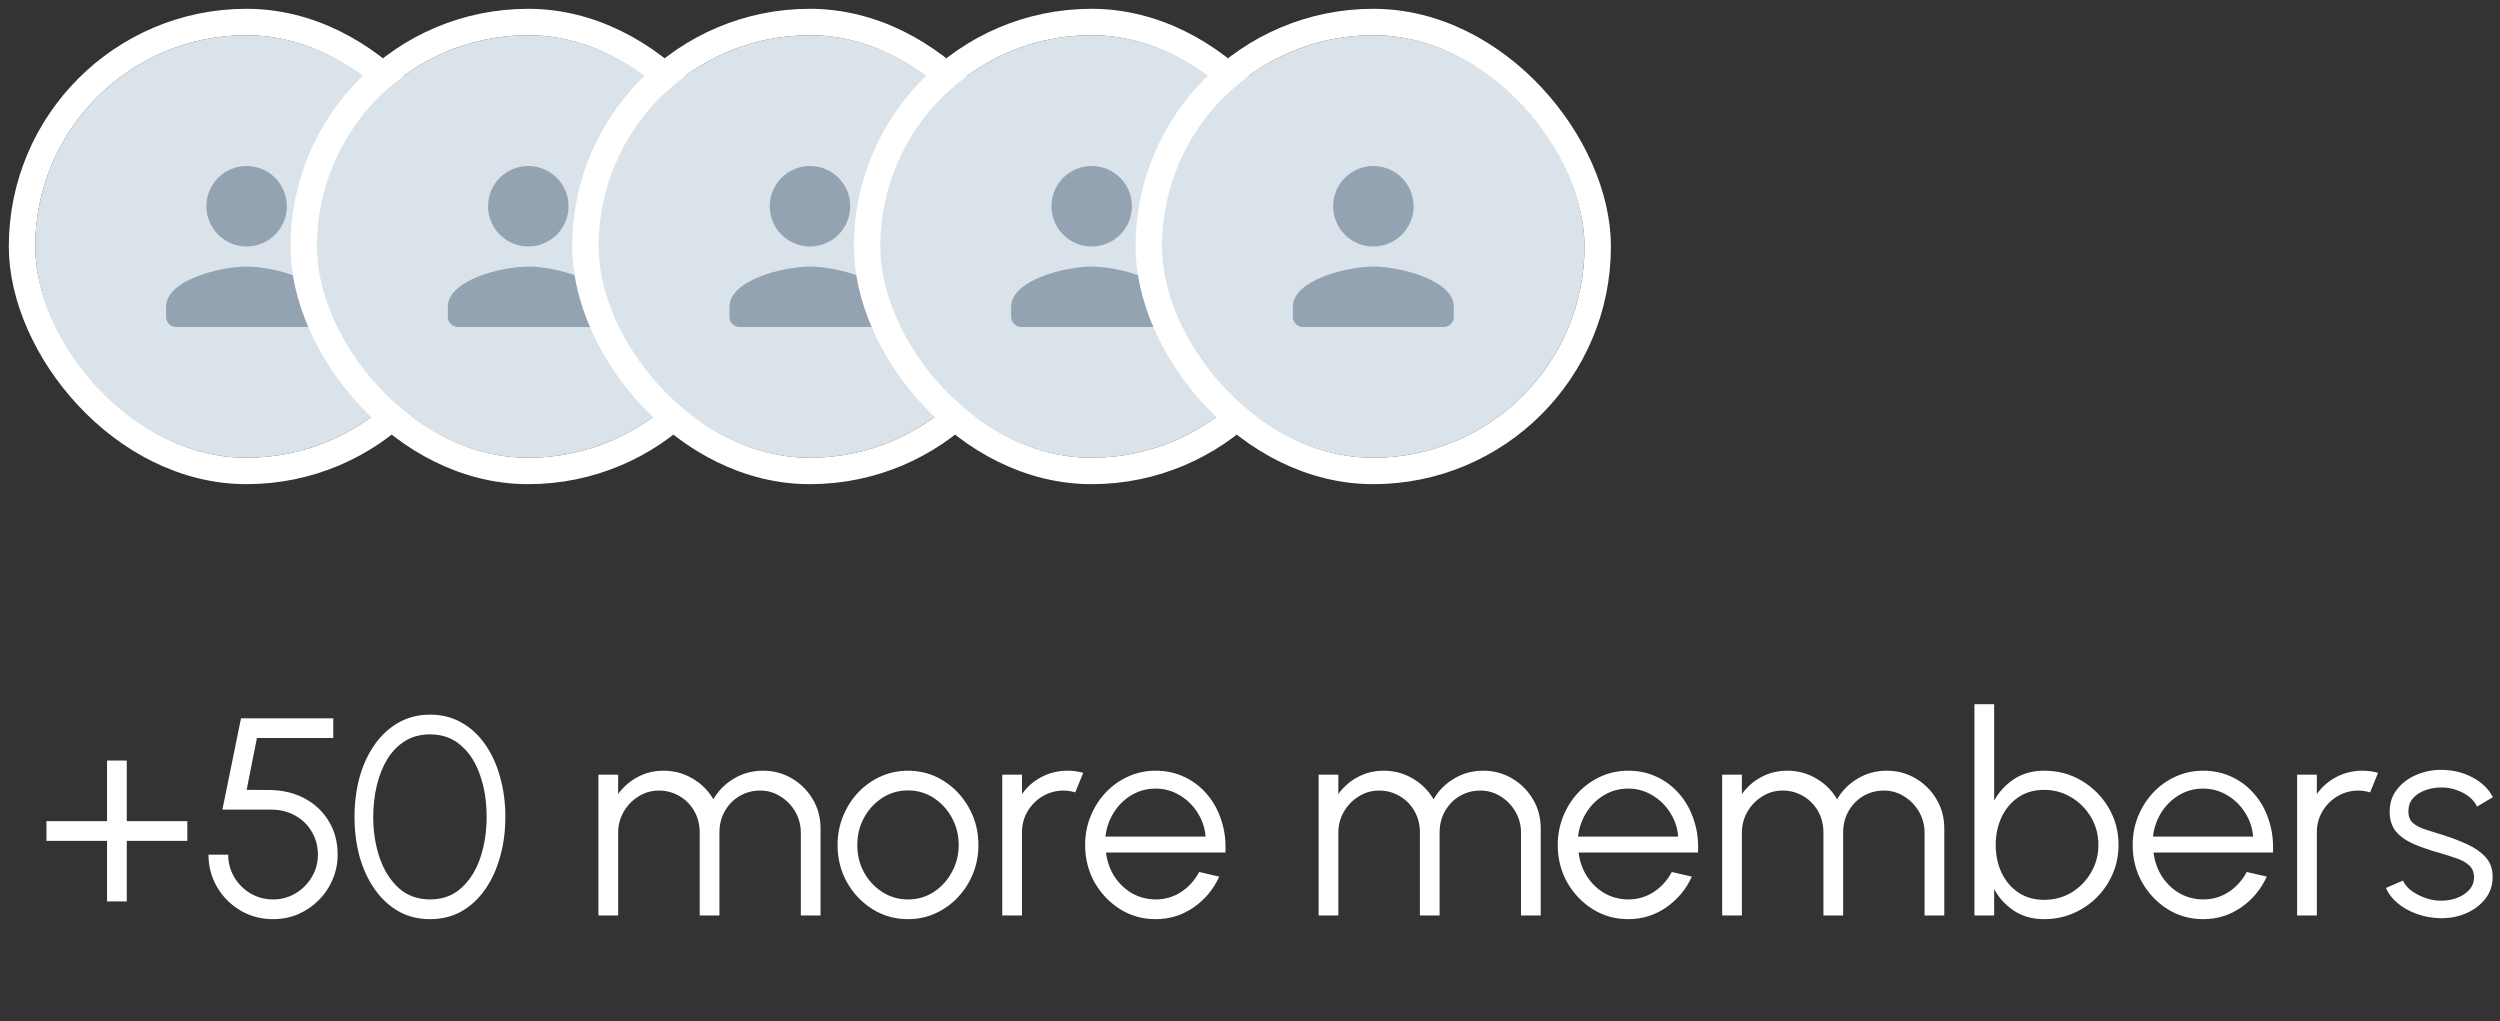 <svg width="142" height="58" viewBox="0 0 142 58" fill="none" xmlns="http://www.w3.org/2000/svg">
<rect x="0" y="0" width="142" height="58" fill="#333333" stroke="none"/>
<g clip-path="url(#clip0_2407_31896)">
<circle cx="14" cy="14" r="12" fill="#DAE3EA"/>
<path fill-rule="evenodd" clip-rule="evenodd" d="M16.293 11.714C16.293 12.977 15.27 14 14.007 14C12.744 14 11.722 12.977 11.722 11.714C11.722 10.452 12.744 9.429 14.007 9.429C15.27 9.429 16.293 10.452 16.293 11.714ZM9.434 17.429C9.434 15.909 12.479 15.143 14.005 15.143C15.531 15.143 18.576 15.909 18.576 17.429V18C18.576 18.314 18.319 18.572 18.005 18.572H10.005C9.691 18.572 9.434 18.314 9.434 18V17.429Z" fill="#94A3B1"/>
</g>
<rect x="1.25" y="1.25" width="25.5" height="25.5" rx="12.75" stroke="white" stroke-width="1.5"/>
<g clip-path="url(#clip1_2407_31896)">
<circle cx="30" cy="14" r="12" fill="#DAE3EA"/>
<path fill-rule="evenodd" clip-rule="evenodd" d="M32.293 11.714C32.293 12.977 31.27 14 30.007 14C28.744 14 27.721 12.977 27.721 11.714C27.721 10.452 28.744 9.429 30.007 9.429C31.27 9.429 32.293 10.452 32.293 11.714ZM25.434 17.429C25.434 15.909 28.479 15.143 30.005 15.143C31.531 15.143 34.577 15.909 34.577 17.429V18C34.577 18.314 34.319 18.572 34.005 18.572H26.005C25.691 18.572 25.434 18.314 25.434 18V17.429Z" fill="#94A3B1"/>
</g>
<rect x="17.25" y="1.25" width="25.5" height="25.5" rx="12.75" stroke="white" stroke-width="1.5"/>
<g clip-path="url(#clip2_2407_31896)">
<circle cx="46" cy="14" r="12" fill="#DAE3EA"/>
<path fill-rule="evenodd" clip-rule="evenodd" d="M48.293 11.714C48.293 12.977 47.27 14 46.007 14C44.744 14 43.721 12.977 43.721 11.714C43.721 10.452 44.744 9.429 46.007 9.429C47.27 9.429 48.293 10.452 48.293 11.714ZM41.434 17.429C41.434 15.909 44.479 15.143 46.005 15.143C47.531 15.143 50.577 15.909 50.577 17.429V18C50.577 18.314 50.319 18.572 50.005 18.572H42.005C41.691 18.572 41.434 18.314 41.434 18V17.429Z" fill="#94A3B1"/>
</g>
<rect x="33.25" y="1.25" width="25.5" height="25.5" rx="12.75" stroke="white" stroke-width="1.5"/>
<g clip-path="url(#clip3_2407_31896)">
<circle cx="62" cy="14" r="12" fill="#DAE3EA"/>
<path fill-rule="evenodd" clip-rule="evenodd" d="M64.293 11.714C64.293 12.977 63.27 14 62.007 14C60.744 14 59.721 12.977 59.721 11.714C59.721 10.452 60.744 9.429 62.007 9.429C63.27 9.429 64.293 10.452 64.293 11.714ZM57.434 17.429C57.434 15.909 60.479 15.143 62.005 15.143C63.531 15.143 66.576 15.909 66.576 17.429V18C66.576 18.314 66.319 18.572 66.005 18.572H58.005C57.691 18.572 57.434 18.314 57.434 18V17.429Z" fill="#94A3B1"/>
</g>
<rect x="49.25" y="1.25" width="25.5" height="25.5" rx="12.75" stroke="white" stroke-width="1.5"/>
<g clip-path="url(#clip4_2407_31896)">
<circle cx="78" cy="14" r="12" fill="#DAE3EA"/>
<path fill-rule="evenodd" clip-rule="evenodd" d="M80.293 11.714C80.293 12.977 79.27 14 78.007 14C76.744 14 75.722 12.977 75.722 11.714C75.722 10.452 76.744 9.429 78.007 9.429C79.27 9.429 80.293 10.452 80.293 11.714ZM73.434 17.429C73.434 15.909 76.479 15.143 78.005 15.143C79.531 15.143 82.576 15.909 82.576 17.429V18C82.576 18.314 82.319 18.572 82.005 18.572H74.005C73.691 18.572 73.434 18.314 73.434 18V17.429Z" fill="#94A3B1"/>
</g>
<rect x="65.25" y="1.25" width="25.5" height="25.5" rx="12.75" stroke="white" stroke-width="1.5"/>
<path d="M6.08 51.2V47.76H2.64V46.64H6.08V43.2H7.2V46.64H10.64V47.76H7.2V51.2H6.08ZM15.513 52.208C14.831 52.208 14.209 52.043 13.649 51.712C13.095 51.381 12.655 50.939 12.329 50.384C12.004 49.824 11.841 49.211 11.841 48.544H12.961C12.961 49.008 13.076 49.435 13.305 49.824C13.535 50.208 13.841 50.515 14.225 50.744C14.615 50.973 15.044 51.088 15.513 51.088C15.977 51.088 16.401 50.973 16.785 50.744C17.169 50.515 17.476 50.208 17.705 49.824C17.94 49.435 18.057 49.008 18.057 48.544C18.057 48.075 17.945 47.648 17.721 47.264C17.503 46.875 17.191 46.565 16.785 46.336C16.385 46.101 15.908 45.984 15.353 45.984H12.633L13.689 40.8H18.929V41.92H14.593L14.009 44.864L15.313 44.872C16.076 44.883 16.745 45.045 17.321 45.36C17.903 45.675 18.356 46.107 18.681 46.656C19.012 47.2 19.177 47.829 19.177 48.544C19.177 49.045 19.081 49.517 18.889 49.96C18.703 50.403 18.439 50.795 18.097 51.136C17.761 51.472 17.372 51.736 16.929 51.928C16.492 52.115 16.02 52.208 15.513 52.208ZM24.432 52.208C23.76 52.208 23.16 52.059 22.632 51.76C22.104 51.456 21.654 51.037 21.28 50.504C20.907 49.971 20.622 49.355 20.424 48.656C20.232 47.952 20.136 47.2 20.136 46.4C20.136 45.6 20.232 44.848 20.424 44.144C20.622 43.44 20.907 42.824 21.28 42.296C21.654 41.763 22.104 41.347 22.632 41.048C23.16 40.744 23.76 40.592 24.432 40.592C25.099 40.592 25.696 40.744 26.224 41.048C26.752 41.347 27.2 41.763 27.568 42.296C27.936 42.824 28.216 43.44 28.408 44.144C28.606 44.848 28.704 45.6 28.704 46.4C28.704 47.2 28.606 47.952 28.408 48.656C28.216 49.355 27.936 49.971 27.568 50.504C27.2 51.037 26.752 51.456 26.224 51.76C25.696 52.059 25.099 52.208 24.432 52.208ZM24.432 51.088C25.136 51.088 25.726 50.872 26.2 50.44C26.68 50.008 27.04 49.437 27.28 48.728C27.52 48.013 27.64 47.237 27.64 46.4C27.64 45.515 27.515 44.72 27.264 44.016C27.019 43.307 26.656 42.747 26.176 42.336C25.702 41.92 25.12 41.712 24.432 41.712C23.888 41.712 23.414 41.837 23.008 42.088C22.603 42.339 22.267 42.683 22 43.12C21.734 43.557 21.534 44.059 21.4 44.624C21.267 45.184 21.2 45.776 21.2 46.4C21.2 47.243 21.323 48.021 21.568 48.736C21.814 49.445 22.176 50.016 22.656 50.448C23.136 50.875 23.728 51.088 24.432 51.088ZM33.991 52V44H35.111V45.104C35.399 44.699 35.767 44.376 36.215 44.136C36.663 43.896 37.154 43.776 37.687 43.776C38.29 43.776 38.842 43.925 39.343 44.224C39.845 44.517 40.237 44.909 40.519 45.4C40.802 44.909 41.191 44.517 41.687 44.224C42.183 43.925 42.733 43.776 43.335 43.776C43.938 43.776 44.487 43.923 44.983 44.216C45.479 44.509 45.874 44.904 46.167 45.4C46.461 45.896 46.607 46.445 46.607 47.048V52H45.487V47.296C45.487 46.869 45.383 46.475 45.175 46.112C44.967 45.749 44.687 45.459 44.335 45.24C43.989 45.016 43.602 44.904 43.175 44.904C42.749 44.904 42.359 45.008 42.007 45.216C41.661 45.419 41.383 45.701 41.175 46.064C40.967 46.421 40.863 46.832 40.863 47.296V52H39.743V47.296C39.743 46.832 39.639 46.421 39.431 46.064C39.223 45.701 38.943 45.419 38.591 45.216C38.239 45.008 37.85 44.904 37.423 44.904C37.002 44.904 36.615 45.016 36.263 45.24C35.911 45.459 35.631 45.749 35.423 46.112C35.215 46.475 35.111 46.869 35.111 47.296V52H33.991ZM51.574 52.208C50.838 52.208 50.166 52.019 49.558 51.64C48.955 51.261 48.472 50.755 48.11 50.12C47.752 49.48 47.574 48.773 47.574 48C47.574 47.413 47.678 46.867 47.886 46.36C48.094 45.848 48.379 45.4 48.742 45.016C49.11 44.627 49.536 44.323 50.022 44.104C50.507 43.885 51.024 43.776 51.574 43.776C52.31 43.776 52.979 43.965 53.582 44.344C54.19 44.723 54.672 45.232 55.03 45.872C55.392 46.512 55.574 47.221 55.574 48C55.574 48.581 55.47 49.125 55.262 49.632C55.054 50.139 54.766 50.587 54.398 50.976C54.035 51.36 53.611 51.661 53.126 51.88C52.646 52.099 52.128 52.208 51.574 52.208ZM51.574 51.088C52.118 51.088 52.606 50.947 53.038 50.664C53.475 50.376 53.819 49.997 54.07 49.528C54.326 49.059 54.454 48.549 54.454 48C54.454 47.44 54.326 46.925 54.07 46.456C53.814 45.981 53.467 45.603 53.03 45.32C52.598 45.037 52.112 44.896 51.574 44.896C51.03 44.896 50.539 45.04 50.102 45.328C49.67 45.611 49.326 45.987 49.07 46.456C48.819 46.925 48.694 47.44 48.694 48C48.694 48.576 48.824 49.099 49.086 49.568C49.347 50.032 49.696 50.403 50.134 50.68C50.571 50.952 51.051 51.088 51.574 51.088ZM56.929 52V44H58.049V45.104C58.331 44.699 58.699 44.376 59.153 44.136C59.606 43.896 60.099 43.776 60.633 43.776C60.942 43.776 61.241 43.816 61.529 43.896L61.073 45.008C60.849 44.939 60.63 44.904 60.417 44.904C59.985 44.904 59.587 45.011 59.225 45.224C58.867 45.437 58.582 45.723 58.369 46.08C58.155 46.437 58.049 46.835 58.049 47.272V52H56.929ZM65.636 52.208C64.9 52.208 64.228 52.019 63.62 51.64C63.018 51.261 62.535 50.755 62.172 50.12C61.815 49.48 61.636 48.773 61.636 48C61.636 47.413 61.74 46.867 61.948 46.36C62.156 45.848 62.442 45.4 62.804 45.016C63.172 44.627 63.599 44.323 64.084 44.104C64.57 43.885 65.087 43.776 65.636 43.776C66.228 43.776 66.772 43.893 67.268 44.128C67.77 44.363 68.199 44.691 68.556 45.112C68.919 45.533 69.191 46.027 69.372 46.592C69.559 47.157 69.636 47.768 69.604 48.424H62.82C62.884 48.931 63.044 49.384 63.3 49.784C63.562 50.184 63.892 50.501 64.292 50.736C64.698 50.965 65.146 51.083 65.636 51.088C66.17 51.088 66.65 50.949 67.076 50.672C67.508 50.395 67.855 50.013 68.116 49.528L69.252 49.792C68.932 50.501 68.45 51.083 67.804 51.536C67.159 51.984 66.436 52.208 65.636 52.208ZM62.788 47.52H68.476C68.439 47.024 68.287 46.571 68.02 46.16C67.759 45.744 67.42 45.413 67.004 45.168C66.588 44.917 66.132 44.792 65.636 44.792C65.14 44.792 64.687 44.915 64.276 45.16C63.866 45.4 63.53 45.728 63.268 46.144C63.007 46.555 62.847 47.013 62.788 47.52ZM74.897 52V44H76.017V45.104C76.305 44.699 76.674 44.376 77.121 44.136C77.57 43.896 78.06 43.776 78.594 43.776C79.196 43.776 79.748 43.925 80.249 44.224C80.751 44.517 81.143 44.909 81.425 45.4C81.708 44.909 82.097 44.517 82.594 44.224C83.09 43.925 83.639 43.776 84.242 43.776C84.844 43.776 85.394 43.923 85.889 44.216C86.385 44.509 86.78 44.904 87.073 45.4C87.367 45.896 87.513 46.445 87.513 47.048V52H86.394V47.296C86.394 46.869 86.29 46.475 86.082 46.112C85.874 45.749 85.594 45.459 85.242 45.24C84.895 45.016 84.508 44.904 84.082 44.904C83.655 44.904 83.266 45.008 82.913 45.216C82.567 45.419 82.29 45.701 82.082 46.064C81.874 46.421 81.769 46.832 81.769 47.296V52H80.65V47.296C80.65 46.832 80.546 46.421 80.338 46.064C80.129 45.701 79.85 45.419 79.498 45.216C79.145 45.008 78.756 44.904 78.329 44.904C77.908 44.904 77.522 45.016 77.169 45.24C76.817 45.459 76.537 45.749 76.329 46.112C76.121 46.475 76.017 46.869 76.017 47.296V52H74.897ZM92.48 52.208C91.744 52.208 91.072 52.019 90.464 51.64C89.861 51.261 89.379 50.755 89.016 50.12C88.659 49.48 88.48 48.773 88.48 48C88.48 47.413 88.584 46.867 88.792 46.36C89 45.848 89.285 45.4 89.648 45.016C90.016 44.627 90.443 44.323 90.928 44.104C91.413 43.885 91.931 43.776 92.48 43.776C93.072 43.776 93.616 43.893 94.112 44.128C94.613 44.363 95.043 44.691 95.4 45.112C95.763 45.533 96.035 46.027 96.216 46.592C96.403 47.157 96.48 47.768 96.448 48.424H89.664C89.728 48.931 89.888 49.384 90.144 49.784C90.405 50.184 90.736 50.501 91.136 50.736C91.541 50.965 91.989 51.083 92.48 51.088C93.013 51.088 93.493 50.949 93.92 50.672C94.352 50.395 94.699 50.013 94.96 49.528L96.096 49.792C95.776 50.501 95.293 51.083 94.648 51.536C94.003 51.984 93.28 52.208 92.48 52.208ZM89.632 47.52H95.32C95.283 47.024 95.131 46.571 94.864 46.16C94.603 45.744 94.264 45.413 93.848 45.168C93.432 44.917 92.976 44.792 92.48 44.792C91.984 44.792 91.531 44.915 91.12 45.16C90.709 45.4 90.373 45.728 90.112 46.144C89.851 46.555 89.691 47.013 89.632 47.52ZM97.819 52V44H98.939V45.104C99.227 44.699 99.595 44.376 100.043 44.136C100.491 43.896 100.982 43.776 101.515 43.776C102.118 43.776 102.67 43.925 103.171 44.224C103.673 44.517 104.065 44.909 104.347 45.4C104.63 44.909 105.019 44.517 105.515 44.224C106.011 43.925 106.561 43.776 107.163 43.776C107.766 43.776 108.315 43.923 108.811 44.216C109.307 44.509 109.702 44.904 109.995 45.4C110.289 45.896 110.435 46.445 110.435 47.048V52H109.315V47.296C109.315 46.869 109.211 46.475 109.003 46.112C108.795 45.749 108.515 45.459 108.163 45.24C107.817 45.016 107.43 44.904 107.003 44.904C106.577 44.904 106.187 45.008 105.835 45.216C105.489 45.419 105.211 45.701 105.003 46.064C104.795 46.421 104.691 46.832 104.691 47.296V52H103.571V47.296C103.571 46.832 103.467 46.421 103.259 46.064C103.051 45.701 102.771 45.419 102.419 45.216C102.067 45.008 101.678 44.904 101.251 44.904C100.83 44.904 100.443 45.016 100.091 45.24C99.739 45.459 99.459 45.749 99.251 46.112C99.043 46.475 98.939 46.869 98.939 47.296V52H97.819ZM116.116 43.776C116.894 43.776 117.601 43.965 118.236 44.344C118.876 44.723 119.385 45.232 119.764 45.872C120.142 46.507 120.332 47.213 120.332 47.992C120.332 48.573 120.222 49.12 120.003 49.632C119.785 50.139 119.481 50.587 119.092 50.976C118.708 51.36 118.26 51.661 117.748 51.88C117.241 52.099 116.697 52.208 116.116 52.208C115.454 52.208 114.884 52.051 114.404 51.736C113.924 51.421 113.545 51.011 113.268 50.504V52H112.148V40H113.268V45.48C113.545 44.973 113.924 44.563 114.404 44.248C114.884 43.933 115.454 43.776 116.116 43.776ZM116.108 51.112C116.678 51.112 117.196 50.973 117.66 50.696C118.124 50.413 118.494 50.035 118.772 49.56C119.049 49.085 119.188 48.563 119.188 47.992C119.188 47.405 119.046 46.877 118.764 46.408C118.481 45.933 118.105 45.557 117.636 45.28C117.172 45.003 116.662 44.864 116.108 44.864C115.542 44.864 115.052 45.005 114.636 45.288C114.225 45.571 113.908 45.949 113.684 46.424C113.465 46.899 113.356 47.421 113.356 47.992C113.356 48.573 113.468 49.101 113.692 49.576C113.916 50.045 114.233 50.419 114.644 50.696C115.06 50.973 115.548 51.112 116.108 51.112ZM125.136 52.208C124.4 52.208 123.728 52.019 123.12 51.64C122.518 51.261 122.035 50.755 121.672 50.12C121.315 49.48 121.136 48.773 121.136 48C121.136 47.413 121.24 46.867 121.448 46.36C121.656 45.848 121.942 45.4 122.304 45.016C122.672 44.627 123.099 44.323 123.584 44.104C124.07 43.885 124.587 43.776 125.136 43.776C125.728 43.776 126.272 43.893 126.768 44.128C127.27 44.363 127.699 44.691 128.056 45.112C128.419 45.533 128.691 46.027 128.872 46.592C129.059 47.157 129.136 47.768 129.104 48.424H122.32C122.384 48.931 122.544 49.384 122.8 49.784C123.062 50.184 123.392 50.501 123.792 50.736C124.198 50.965 124.646 51.083 125.136 51.088C125.67 51.088 126.15 50.949 126.576 50.672C127.008 50.395 127.355 50.013 127.616 49.528L128.752 49.792C128.432 50.501 127.95 51.083 127.304 51.536C126.659 51.984 125.936 52.208 125.136 52.208ZM122.288 47.52H127.976C127.939 47.024 127.787 46.571 127.52 46.16C127.259 45.744 126.92 45.413 126.504 45.168C126.088 44.917 125.632 44.792 125.136 44.792C124.64 44.792 124.187 44.915 123.776 45.16C123.366 45.4 123.03 45.728 122.768 46.144C122.507 46.555 122.347 47.013 122.288 47.52ZM130.476 52V44H131.596V45.104C131.878 44.699 132.246 44.376 132.7 44.136C133.153 43.896 133.646 43.776 134.18 43.776C134.489 43.776 134.788 43.816 135.076 43.896L134.62 45.008C134.396 44.939 134.177 44.904 133.964 44.904C133.532 44.904 133.134 45.011 132.772 45.224C132.414 45.437 132.129 45.723 131.916 46.08C131.702 46.437 131.596 46.835 131.596 47.272V52H130.476ZM138.557 52.152C138.12 52.141 137.693 52.061 137.277 51.912C136.861 51.763 136.498 51.56 136.189 51.304C135.88 51.048 135.658 50.757 135.525 50.432L136.493 50.016C136.578 50.224 136.736 50.416 136.965 50.592C137.2 50.763 137.466 50.901 137.765 51.008C138.064 51.109 138.36 51.16 138.653 51.16C138.978 51.16 139.282 51.107 139.565 51C139.848 50.893 140.077 50.741 140.253 50.544C140.434 50.341 140.525 50.104 140.525 49.832C140.525 49.539 140.429 49.309 140.237 49.144C140.045 48.973 139.802 48.84 139.509 48.744C139.216 48.643 138.914 48.547 138.605 48.456C138.04 48.301 137.541 48.131 137.109 47.944C136.677 47.757 136.338 47.52 136.093 47.232C135.853 46.939 135.733 46.563 135.733 46.104C135.733 45.619 135.869 45.2 136.141 44.848C136.418 44.491 136.778 44.216 137.221 44.024C137.669 43.827 138.146 43.728 138.653 43.728C139.304 43.728 139.896 43.869 140.429 44.152C140.968 44.435 141.357 44.811 141.597 45.28L140.693 45.816C140.597 45.597 140.445 45.408 140.237 45.248C140.029 45.088 139.792 44.963 139.525 44.872C139.264 44.781 138.997 44.733 138.725 44.728C138.384 44.723 138.066 44.773 137.773 44.88C137.48 44.981 137.242 45.133 137.061 45.336C136.885 45.539 136.797 45.787 136.797 46.08C136.797 46.373 136.885 46.597 137.061 46.752C137.237 46.901 137.474 47.024 137.773 47.12C138.077 47.211 138.418 47.317 138.797 47.44C139.282 47.595 139.738 47.771 140.165 47.968C140.592 48.165 140.936 48.411 141.197 48.704C141.458 48.997 141.586 49.368 141.581 49.816C141.581 50.296 141.437 50.715 141.149 51.072C140.861 51.429 140.488 51.704 140.029 51.896C139.57 52.083 139.08 52.168 138.557 52.152Z" fill="white"/>
<defs>
<clipPath id="clip0_2407_31896">
<rect x="2" y="2" width="24" height="24" rx="12" fill="white"/>
</clipPath>
<clipPath id="clip1_2407_31896">
<rect x="18" y="2" width="24" height="24" rx="12" fill="white"/>
</clipPath>
<clipPath id="clip2_2407_31896">
<rect x="34" y="2" width="24" height="24" rx="12" fill="white"/>
</clipPath>
<clipPath id="clip3_2407_31896">
<rect x="50" y="2" width="24" height="24" rx="12" fill="white"/>
</clipPath>
<clipPath id="clip4_2407_31896">
<rect x="66" y="2" width="24" height="24" rx="12" fill="white"/>
</clipPath>
</defs>
</svg>

